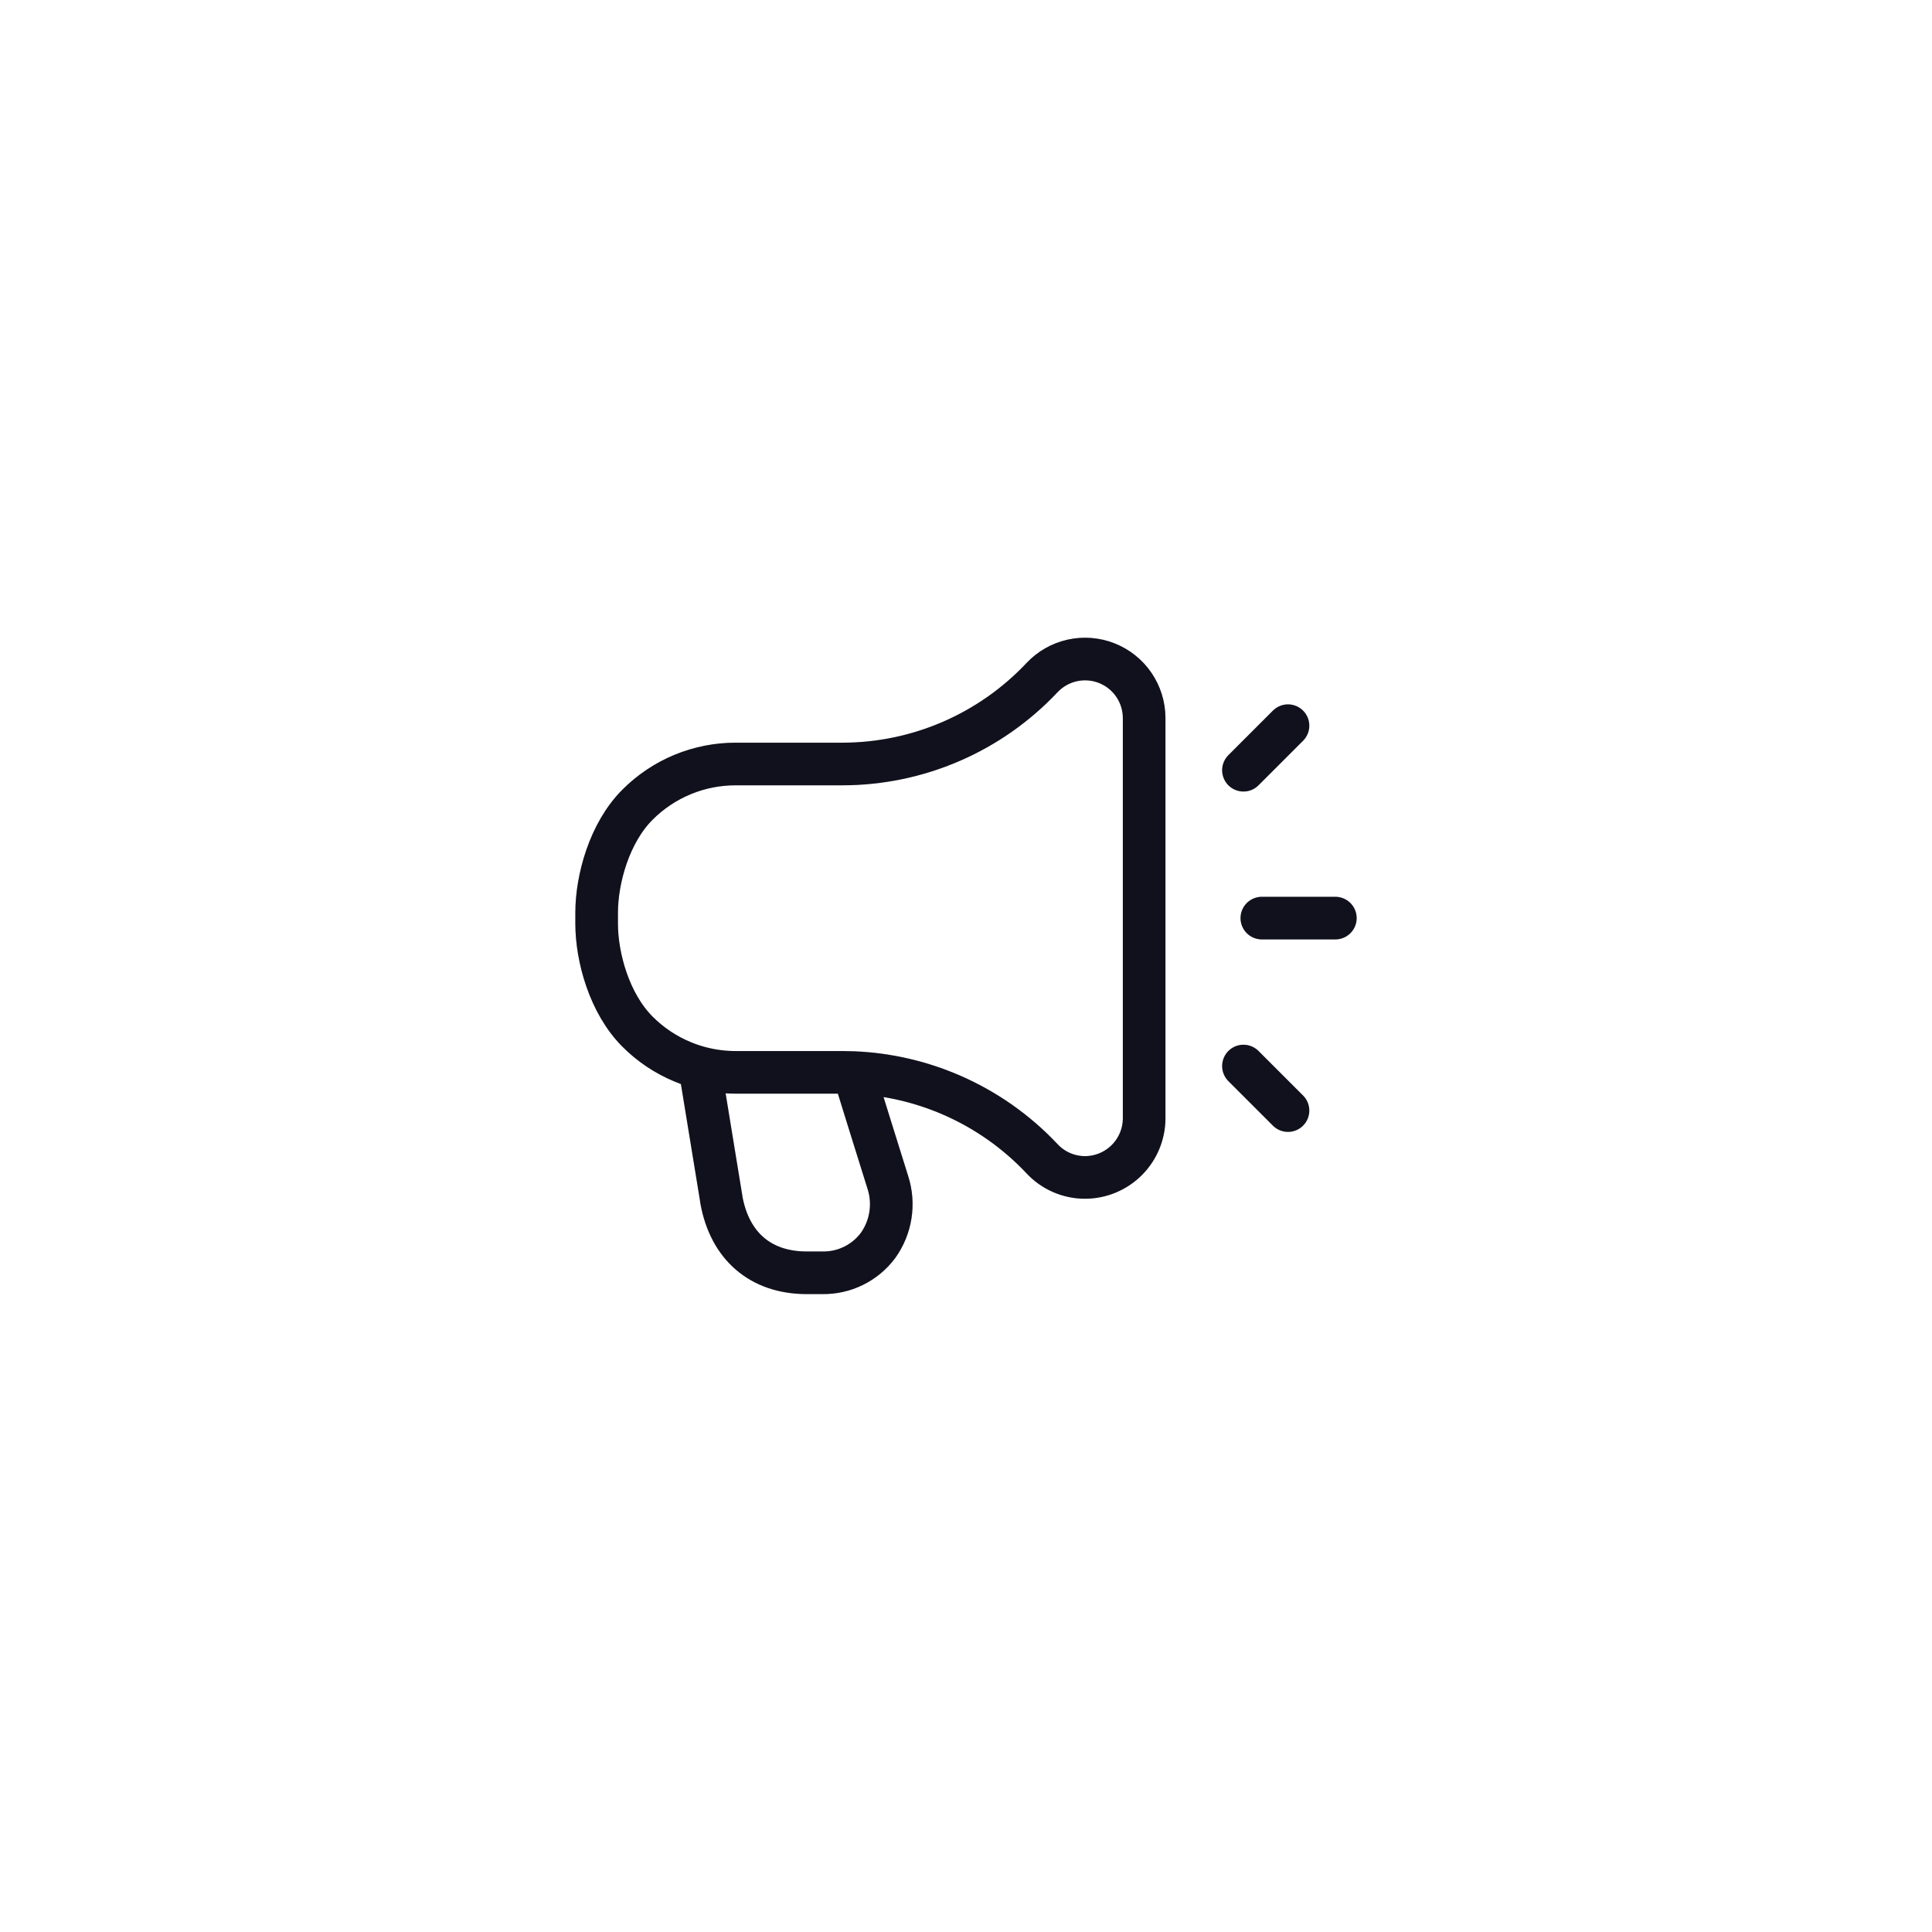 <svg width="512" height="512" viewBox="0 0 512 512" fill="none" xmlns="http://www.w3.org/2000/svg">
<path d="M334.4 243.308H353.882M341.331 294.315L329.528 282.512M341.331 192.314L329.528 204.117M185.461 282.941L191.158 317.782C191.154 317.815 191.154 317.849 191.158 317.882C193.35 330.216 201.587 337.3 213.751 337.3H217.917C220.774 337.352 223.604 336.724 226.171 335.467C228.738 334.21 230.969 332.361 232.68 330.072C234.39 327.687 235.517 324.935 235.972 322.036C236.426 319.137 236.196 316.172 235.299 313.379C232.174 303.442 228.64 292.049 226.228 284.247M185.461 282.941C188.571 283.772 191.784 284.192 195.017 284.184H223.267C224.255 284.185 225.242 284.206 226.228 284.247M185.461 282.941C183.909 282.527 182.382 282.01 180.892 281.392C176.414 279.538 172.348 276.814 168.928 273.379C161.462 265.9 158.117 253.629 158.117 244.779V241.872C158.117 233.022 161.462 220.745 168.922 213.272C172.342 209.836 176.409 207.112 180.888 205.258C185.367 203.403 190.169 202.454 195.017 202.467H223.267C233.175 202.456 242.977 200.421 252.07 196.485C261.164 192.549 269.356 186.796 276.146 179.579C278.291 177.298 281.07 175.713 284.126 175.028C287.181 174.343 290.372 174.589 293.285 175.736C296.199 176.882 298.702 178.875 300.471 181.459C302.241 184.042 303.195 187.096 303.211 190.227V296.373C303.2 300.523 301.546 304.499 298.612 307.434C295.678 310.368 291.701 312.021 287.552 312.033H287.527C285.391 312.03 283.279 311.589 281.321 310.735C279.363 309.882 277.601 308.635 276.146 307.072C269.357 299.855 261.164 294.101 252.07 290.165C243.884 286.622 235.123 284.619 226.228 284.247" stroke="#151525" stroke-width="11.294" stroke-linecap="round" stroke-linejoin="round"/>
<path d="M334.4 243.308H353.882M341.331 294.315L329.528 282.512M341.331 192.314L329.528 204.117M185.461 282.941L191.158 317.782C191.154 317.815 191.154 317.849 191.158 317.882C193.35 330.216 201.587 337.3 213.751 337.3H217.917C220.774 337.352 223.604 336.724 226.171 335.467C228.738 334.21 230.969 332.361 232.68 330.072C234.39 327.687 235.517 324.935 235.972 322.036C236.426 319.137 236.196 316.172 235.299 313.379C232.174 303.442 228.64 292.049 226.228 284.247M185.461 282.941C188.571 283.772 191.784 284.192 195.017 284.184H223.267C224.255 284.185 225.242 284.206 226.228 284.247M185.461 282.941C183.909 282.527 182.382 282.01 180.892 281.392C176.414 279.538 172.348 276.814 168.928 273.379C161.462 265.9 158.117 253.629 158.117 244.779V241.872C158.117 233.022 161.462 220.745 168.922 213.272C172.342 209.836 176.409 207.112 180.888 205.258C185.367 203.403 190.169 202.454 195.017 202.467H223.267C233.175 202.456 242.977 200.421 252.07 196.485C261.164 192.549 269.356 186.796 276.146 179.579C278.291 177.298 281.07 175.713 284.126 175.028C287.181 174.343 290.372 174.589 293.285 175.736C296.199 176.882 298.702 178.875 300.471 181.459C302.241 184.042 303.195 187.096 303.211 190.227V296.373C303.2 300.523 301.546 304.499 298.612 307.434C295.678 310.368 291.701 312.021 287.552 312.033H287.527C285.391 312.03 283.279 311.589 281.321 310.735C279.363 309.882 277.601 308.635 276.146 307.072C269.357 299.855 261.164 294.101 252.07 290.165C243.884 286.622 235.123 284.619 226.228 284.247" stroke="black" stroke-opacity="0.2" stroke-width="11.294" stroke-linecap="round" stroke-linejoin="round"/>
</svg>
